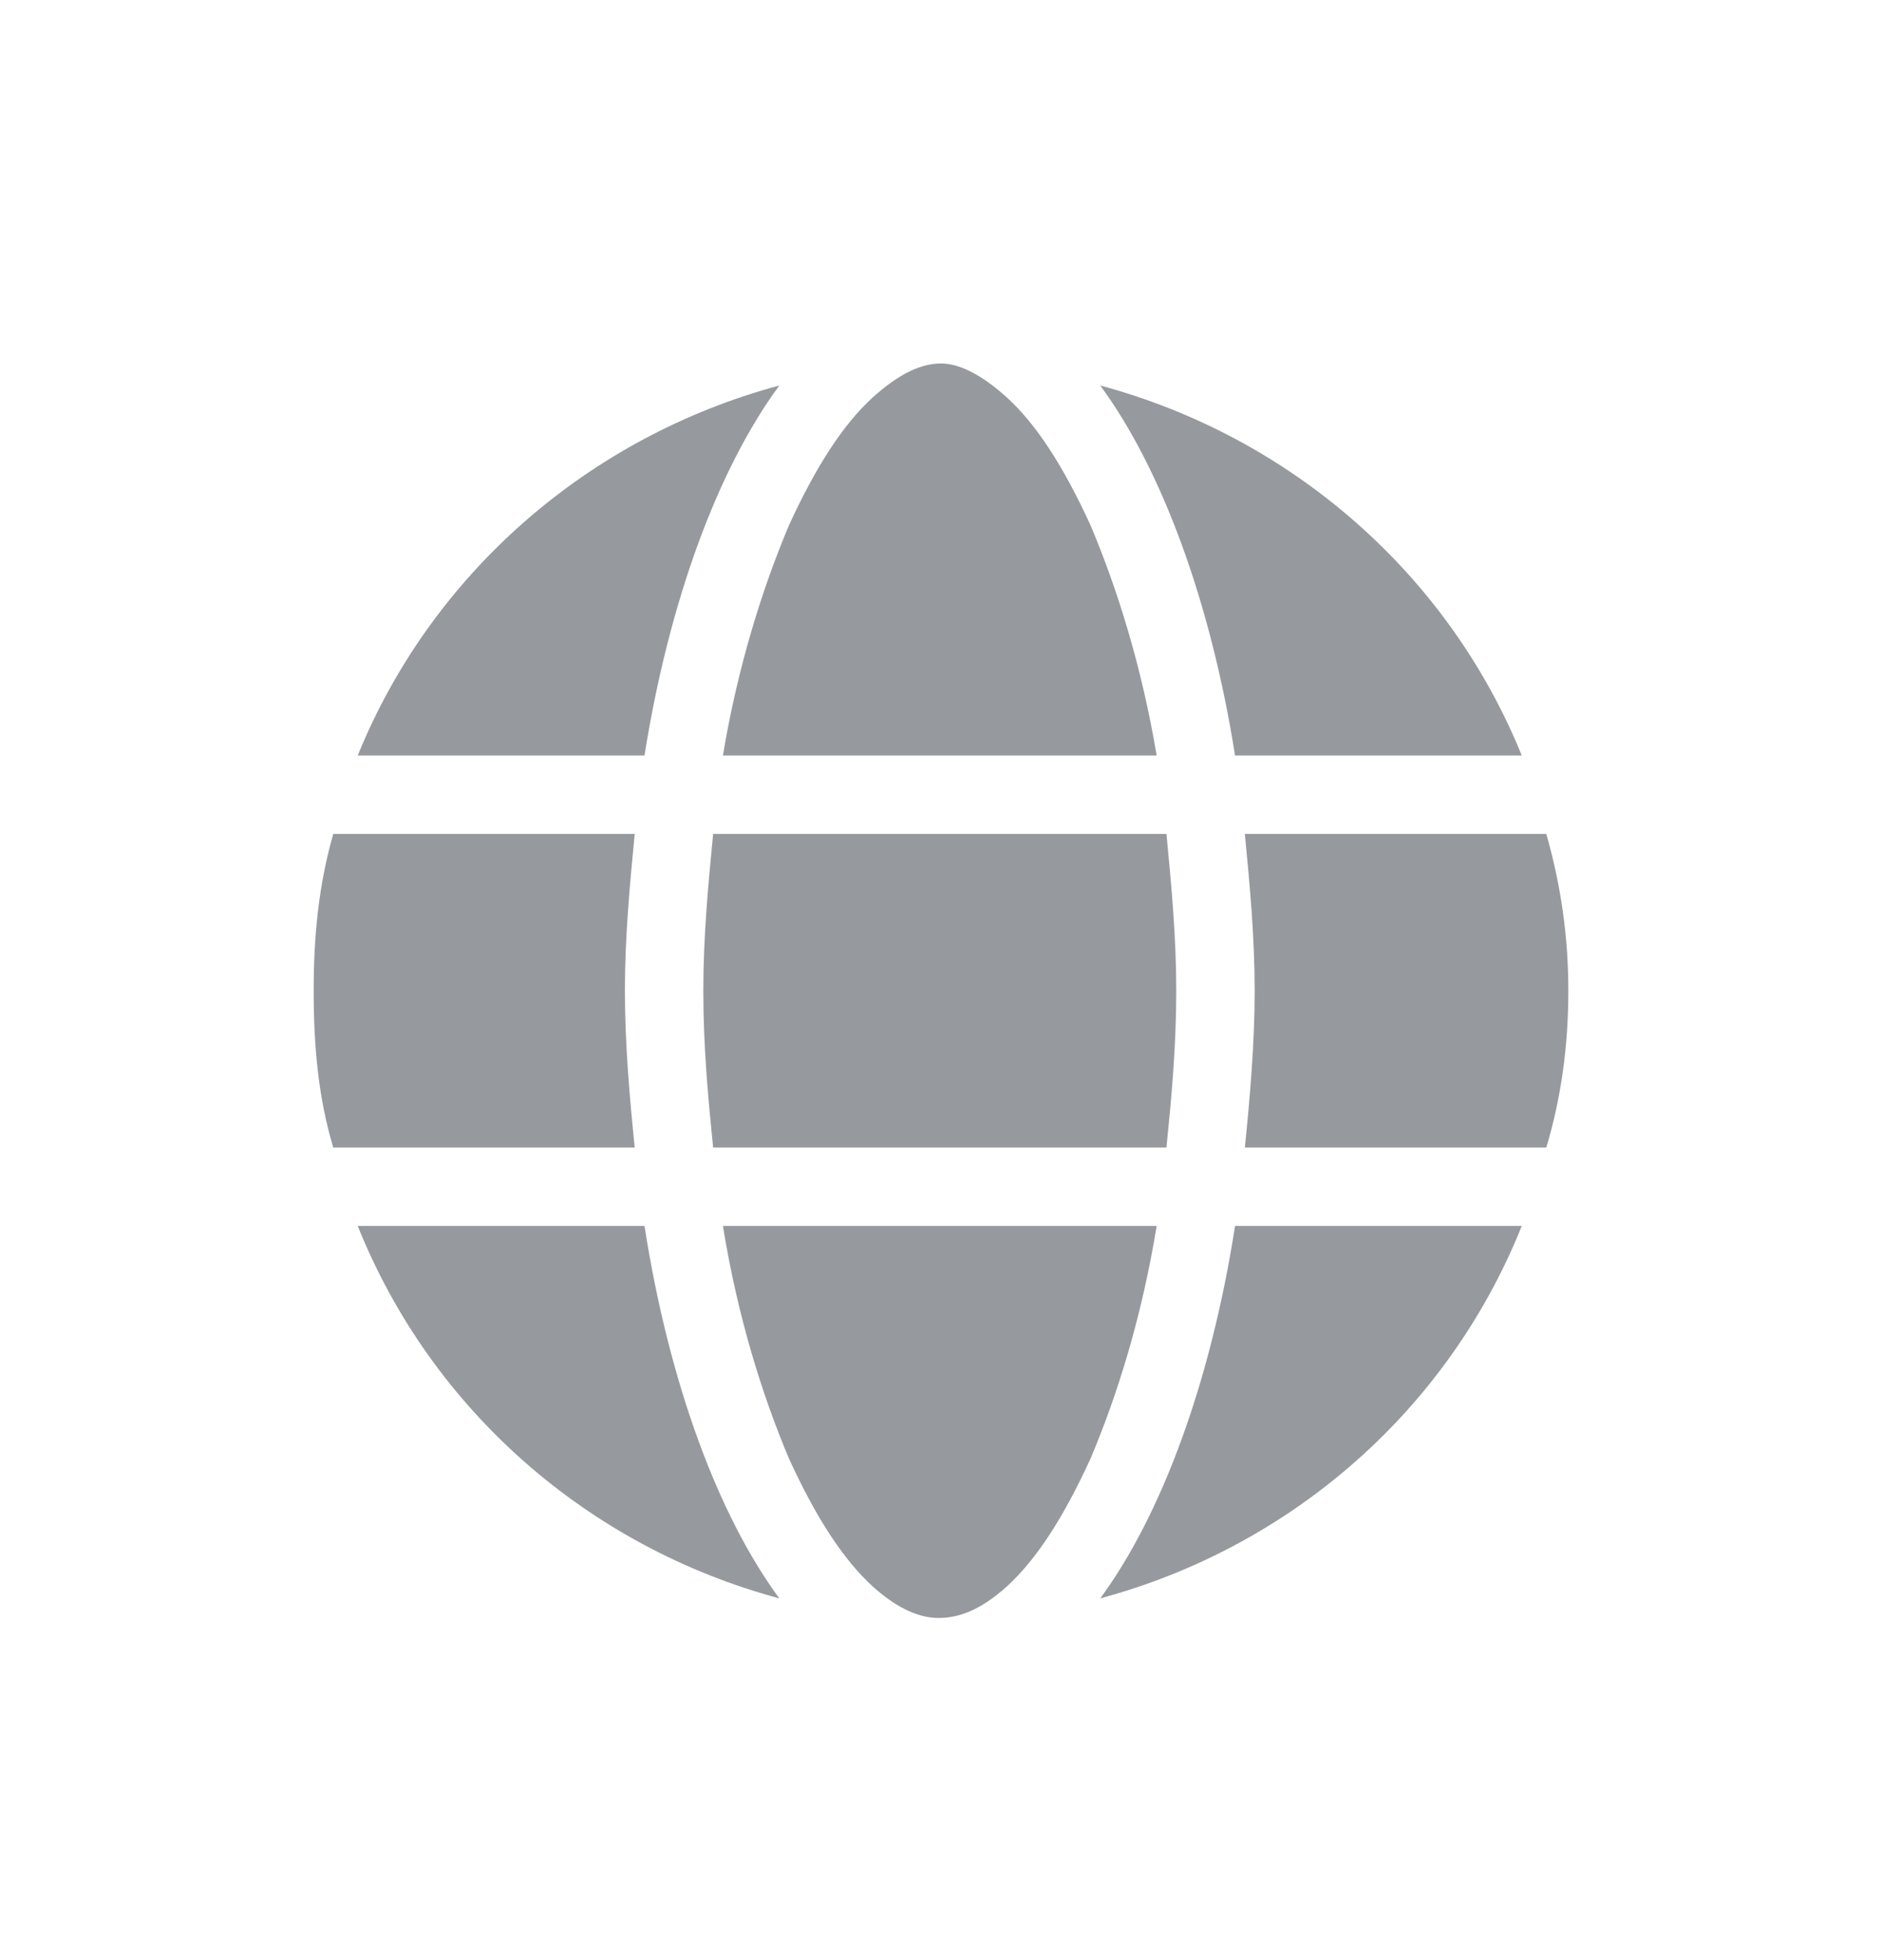 <svg width="24" height="25" viewBox="0 0 24 25" fill="none" xmlns="http://www.w3.org/2000/svg">
  <path d="M15 12.636C15 13.354 14.938 14.011 14.875 14.636H9.094C9.031 14.011 8.969 13.354 8.969 12.636C8.969 11.948 9.031 11.292 9.094 10.636H14.875C14.938 11.292 15 11.948 15 12.636ZM19.719 10.636C19.906 11.292 20 11.948 20 12.636C20 13.354 19.906 14.011 19.719 14.636H15.875C15.938 14.011 16 13.323 16 12.636C16 11.948 15.938 11.292 15.875 10.636H19.719ZM19.406 9.636H15.75C15.438 7.667 14.812 5.979 14.031 4.917C16.469 5.573 18.469 7.323 19.406 9.636ZM14.75 9.636H9.219C9.406 8.511 9.719 7.511 10.062 6.698C10.406 5.948 10.75 5.417 11.125 5.073C11.469 4.761 11.75 4.636 12 4.636C12.219 4.636 12.5 4.761 12.844 5.073C13.219 5.417 13.562 5.948 13.906 6.698C14.25 7.511 14.562 8.511 14.75 9.636ZM4.562 9.636C5.5 7.323 7.5 5.573 9.938 4.917C9.156 5.979 8.531 7.667 8.219 9.636H4.562ZM8.094 10.636C8.031 11.292 7.969 11.948 7.969 12.636C7.969 13.323 8.031 14.011 8.094 14.636H4.25C4.062 14.011 4 13.354 4 12.636C4 11.948 4.062 11.292 4.25 10.636H8.094ZM10.062 18.605C9.719 17.792 9.406 16.792 9.219 15.636H14.75C14.562 16.792 14.25 17.792 13.906 18.605C13.562 19.355 13.219 19.886 12.844 20.23C12.5 20.542 12.219 20.636 11.969 20.636C11.75 20.636 11.469 20.542 11.125 20.23C10.75 19.886 10.406 19.355 10.062 18.605ZM9.938 20.386C7.5 19.73 5.5 17.98 4.562 15.636H8.219C8.531 17.636 9.156 19.323 9.938 20.386ZM14.031 20.386C14.812 19.323 15.438 17.636 15.75 15.636H19.406C18.469 17.98 16.469 19.73 14.031 20.386Z" fill="#96999E"/>
  </svg>
  